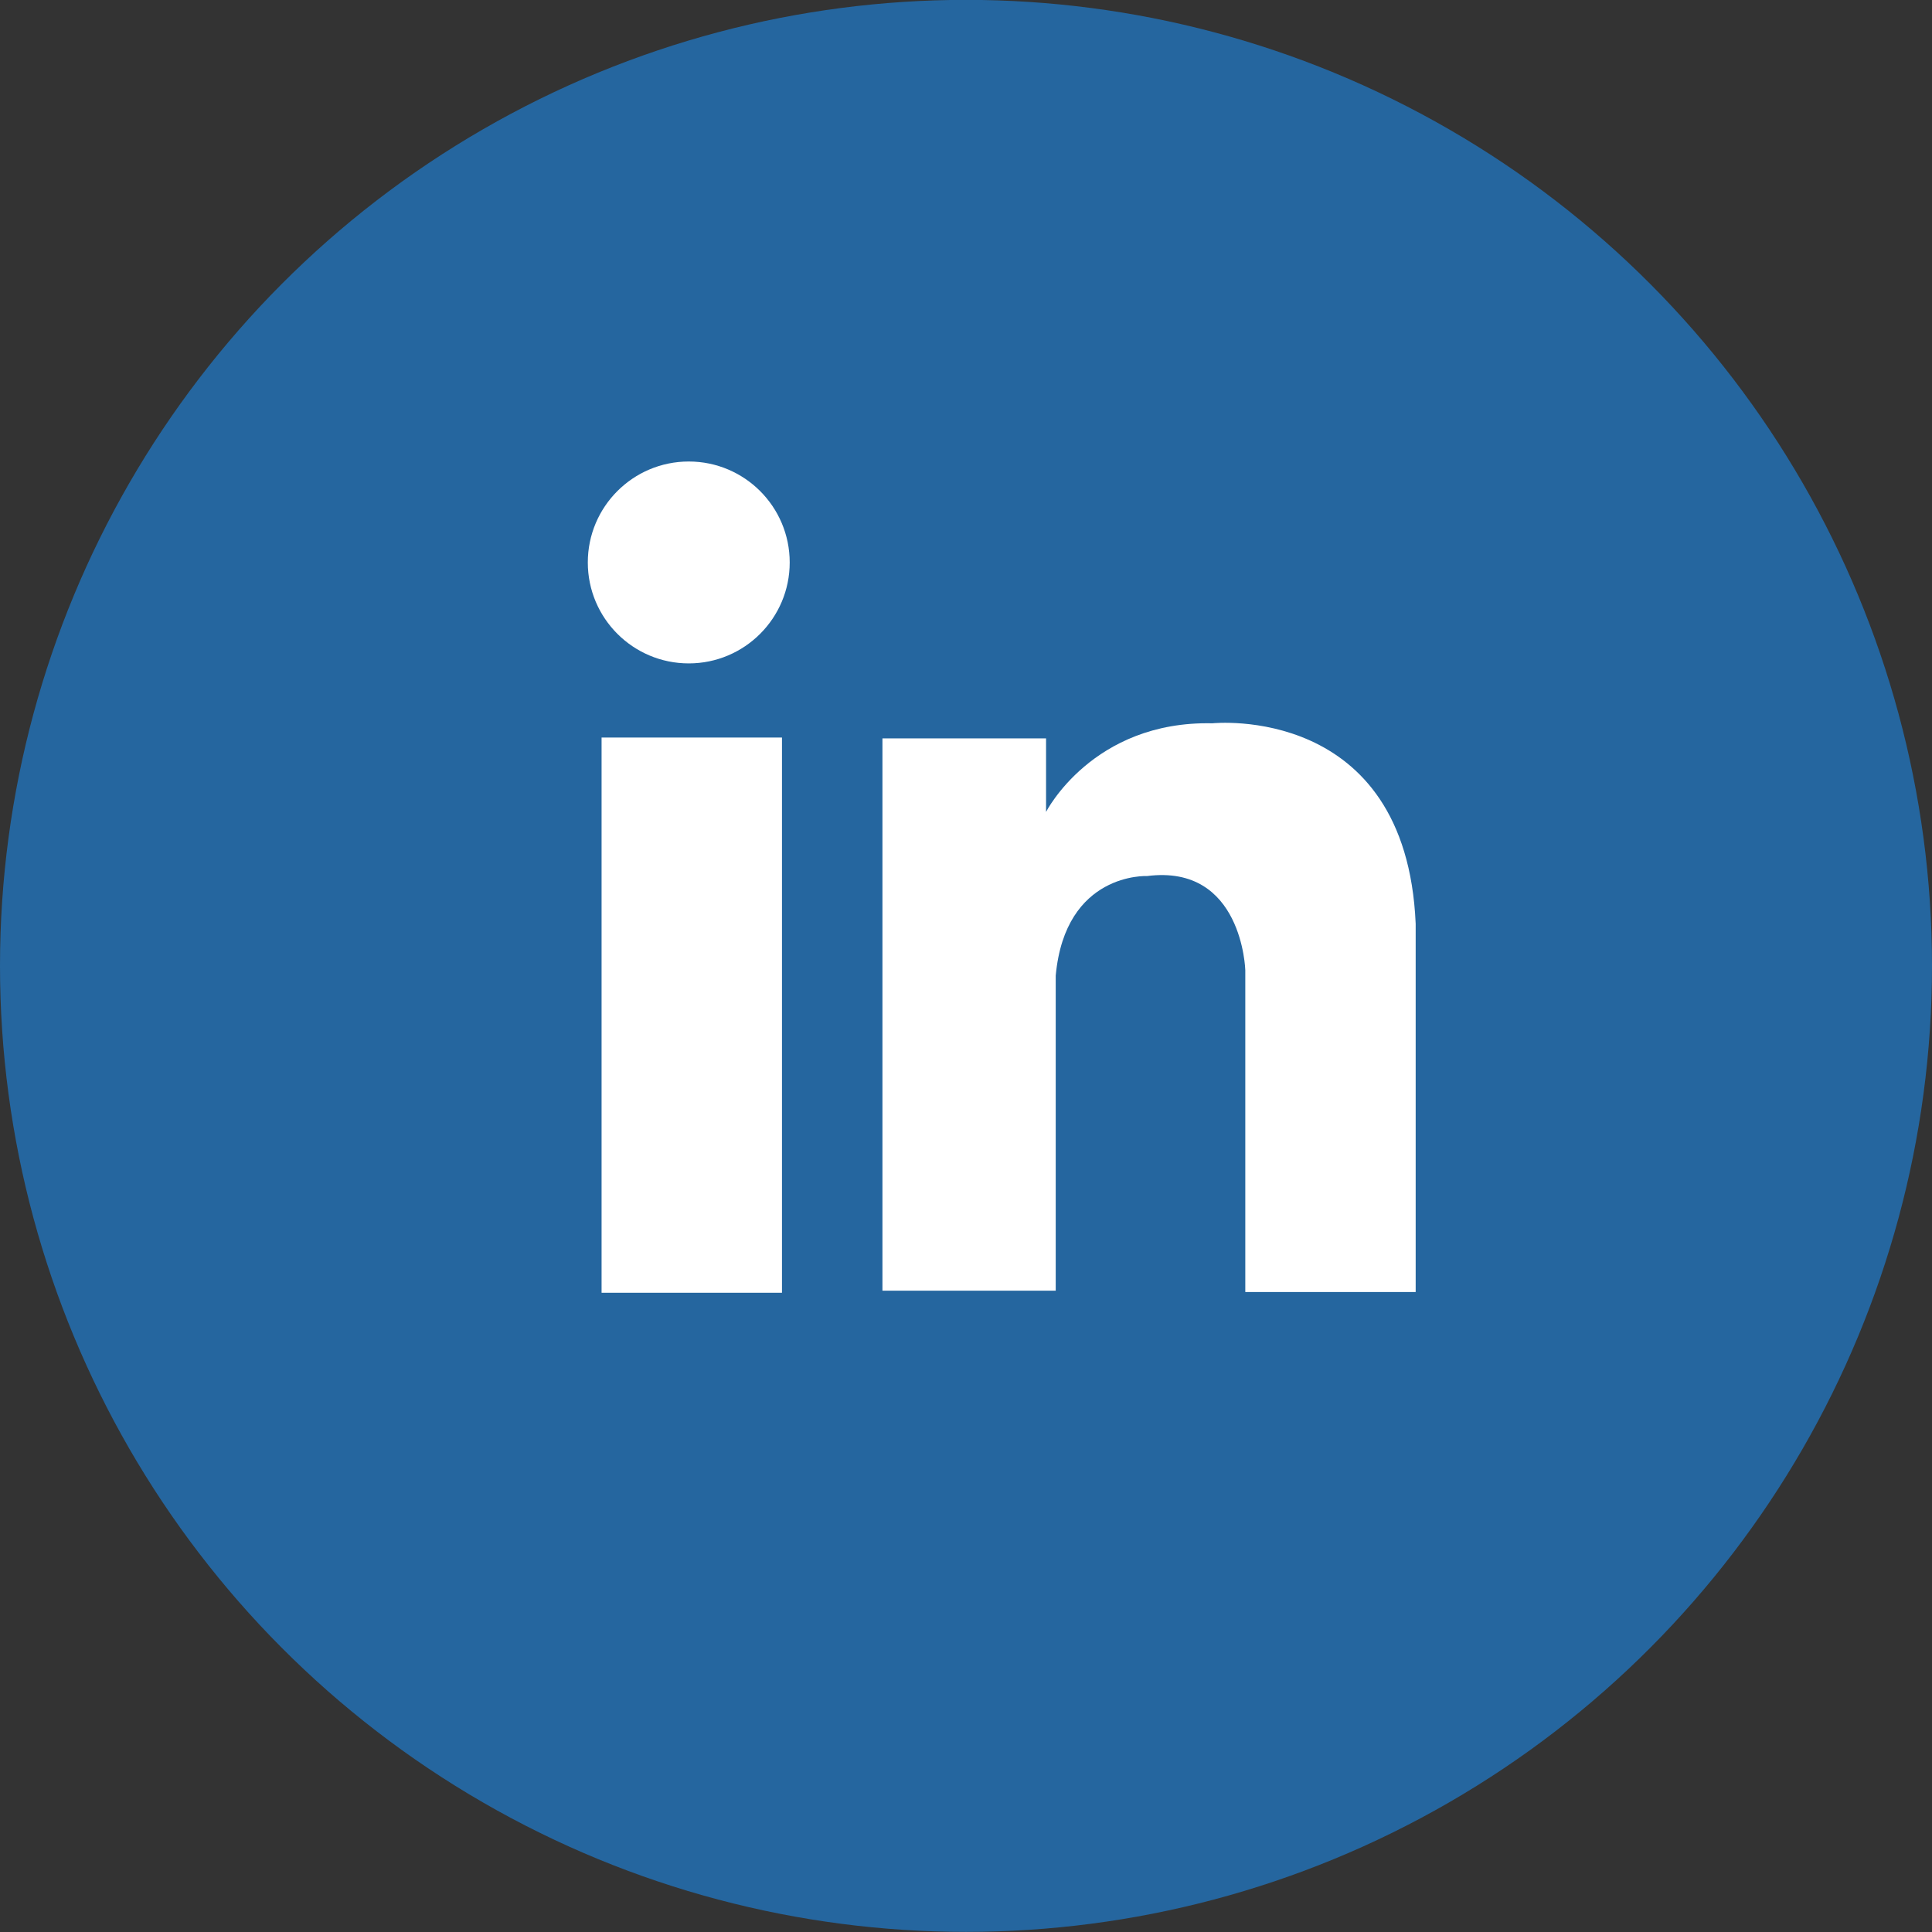 <?xml version="1.0" encoding="utf-8"?>
<!-- Generator: Adobe Illustrator 16.0.0, SVG Export Plug-In . SVG Version: 6.00 Build 0)  -->
<!DOCTYPE svg PUBLIC "-//W3C//DTD SVG 1.1//EN" "http://www.w3.org/Graphics/SVG/1.1/DTD/svg11.dtd">
<svg version="1.1" id="Capa_1" xmlns="http://www.w3.org/2000/svg" xmlns:xlink="http://www.w3.org/1999/xlink" x="0px" y="0px"
	 width="16px" height="16px" viewBox="0 0 16 16" enable-background="new 0 0 16 16" xml:space="preserve">
<rect x="0" y="0" width="16" height="16" fill="#333333" stroke="none"/>
<g>
	<circle fill="#25669F" cx="8" cy="7.999" r="8"/>
	<g>
		<rect x="4.982" y="6.108" fill="#FFFFFF" width="1.494" height="4.598"/>
		<path fill="#FFFFFF" d="M7.308,10.689V6.115h1.355v0.609c0,0,0.384-0.756,1.378-0.734c0,0,1.604-0.169,1.683,1.66V10.7h-1.411
			V8.035c0,0-0.023-0.881-0.813-0.78c0,0-0.678-0.034-0.757,0.825v2.609H7.308z"/>
		<circle fill="#FFFFFF" cx="5.704" cy="4.658" r="0.836"/>
	</g>
</g>
</svg>
